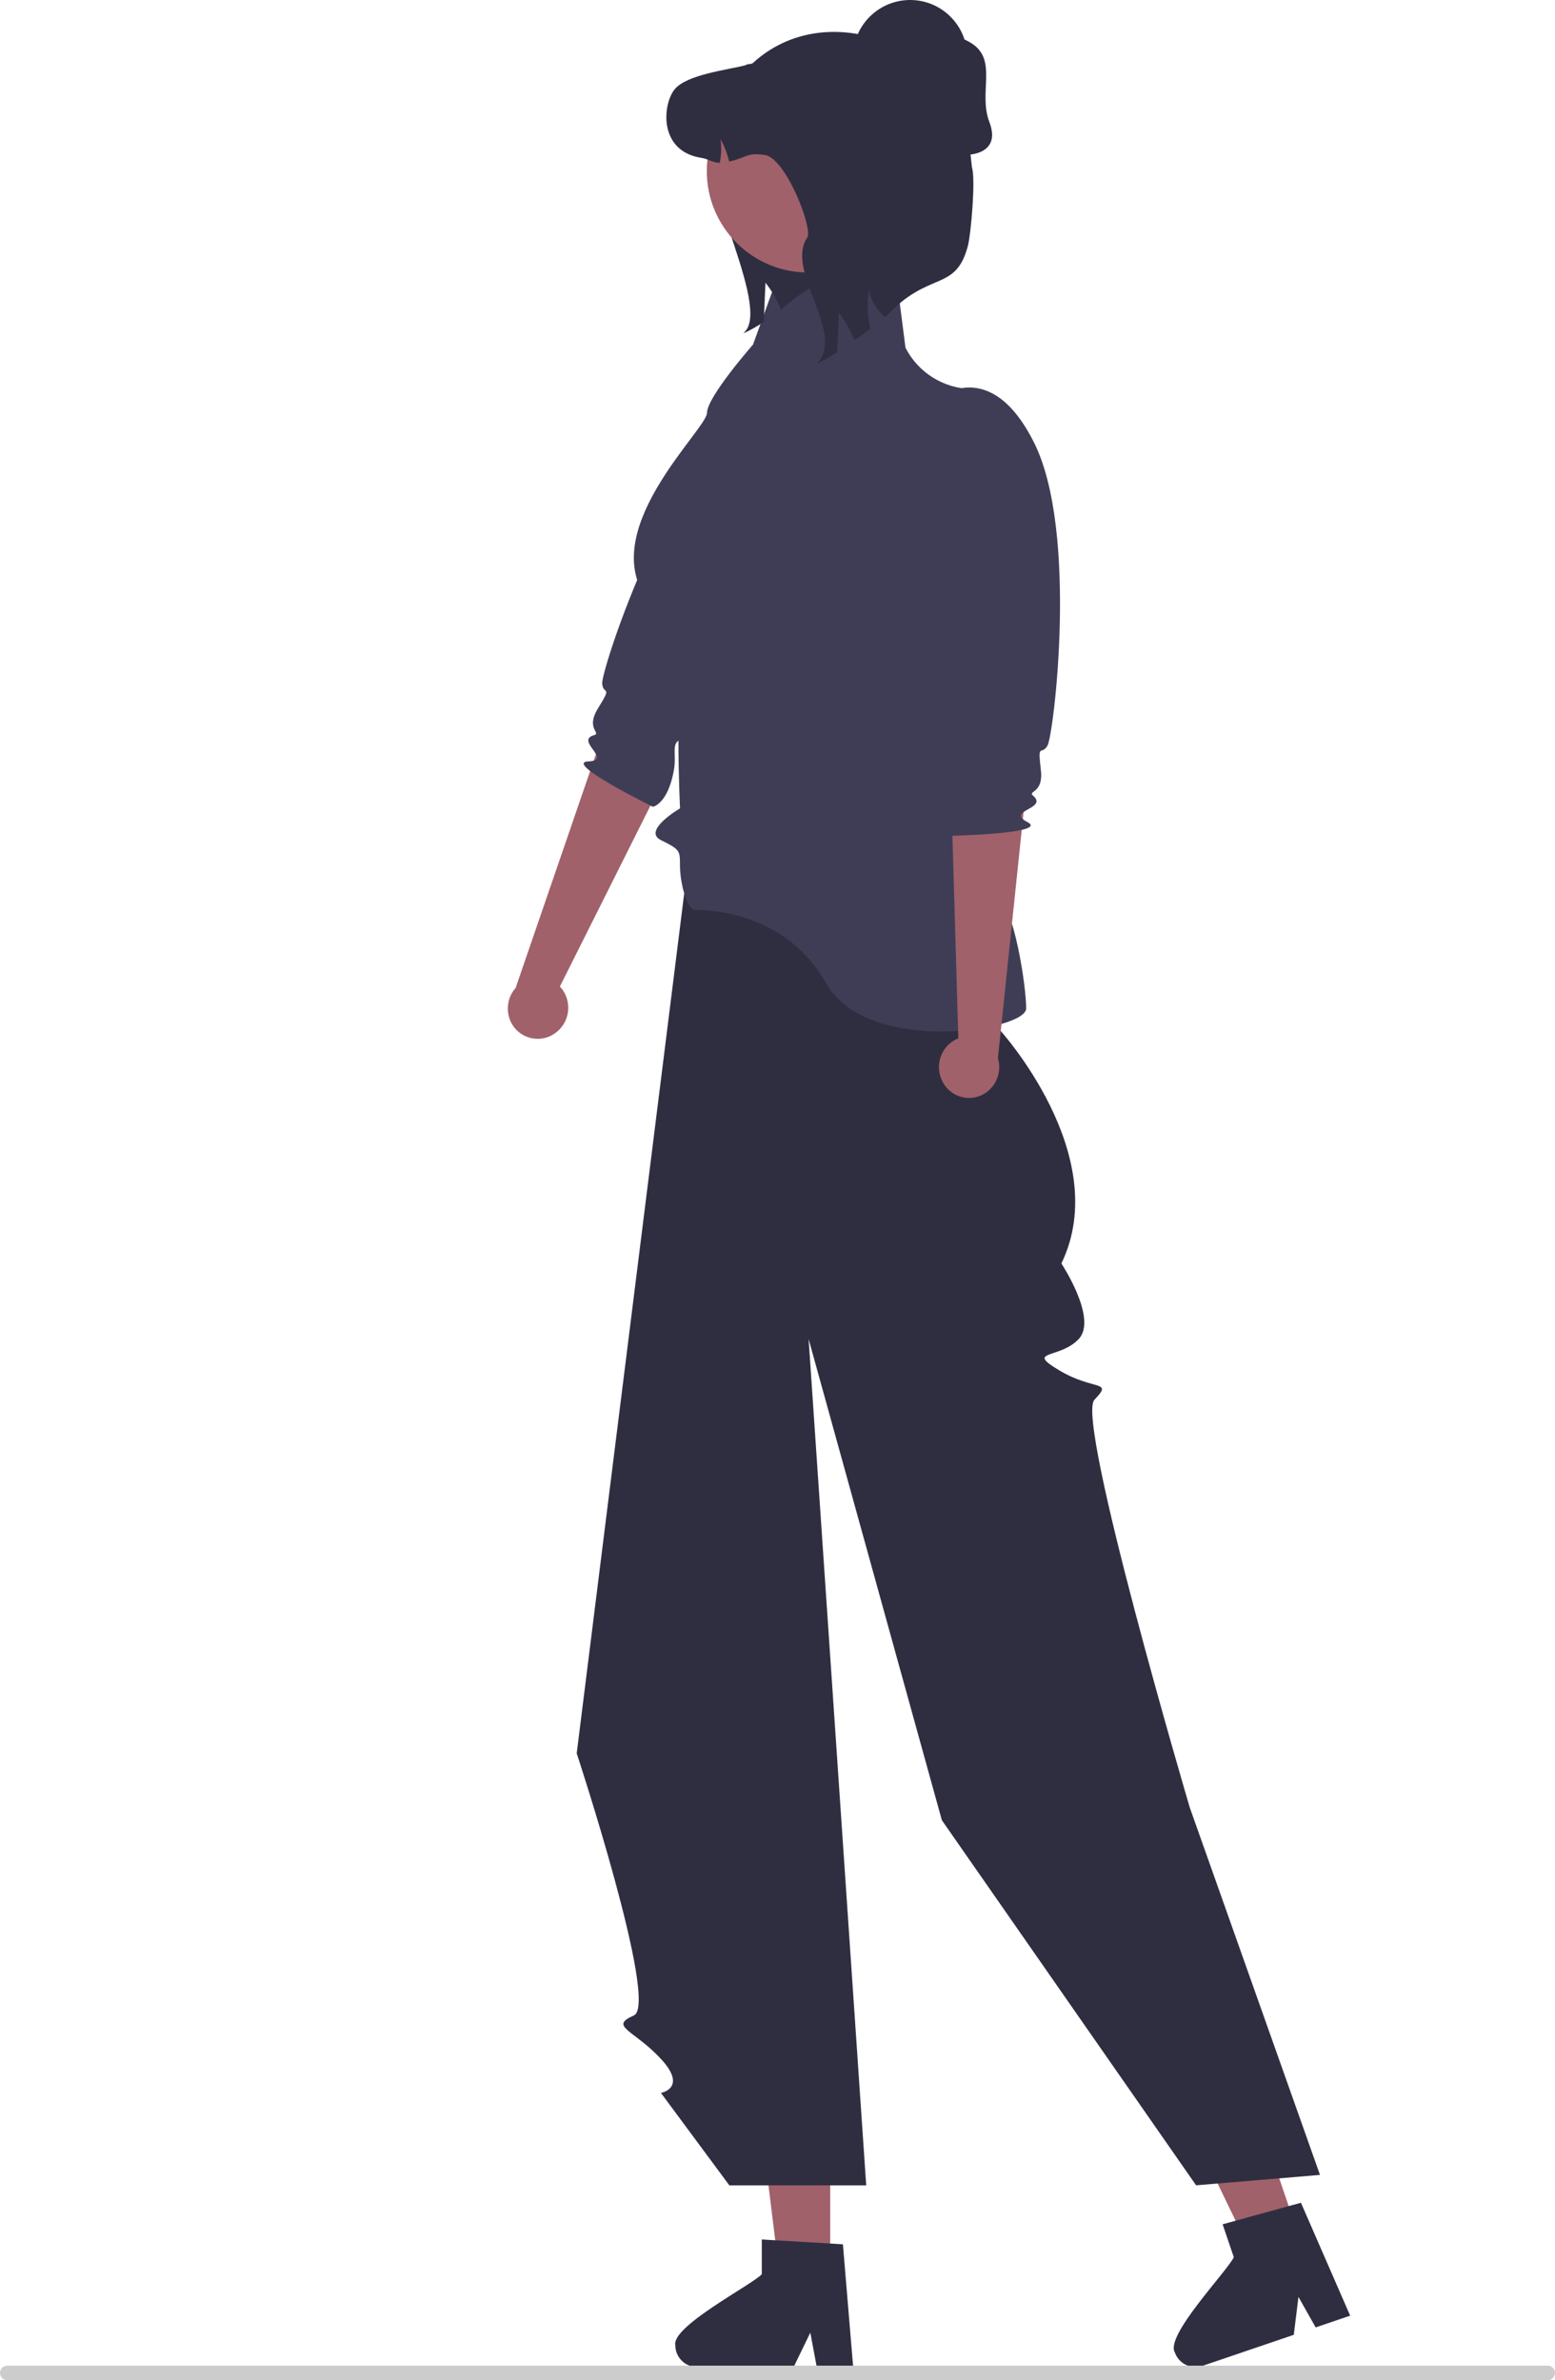 <?xml version="1.0" encoding="UTF-8"?>
<svg id="Layer_2" data-name="Layer 2" xmlns="http://www.w3.org/2000/svg" viewBox="0 0 255.67 391.3">
  <defs>
    <style>
      .cls-1 {
        fill: #2f2e41;
      }

      .cls-1, .cls-2, .cls-3, .cls-4 {
        stroke-width: 0px;
      }

      .cls-2 {
        fill: #3f3d56;
      }

      .cls-3 {
        fill: #ccc;
      }

      .cls-4 {
        fill: #a0616a;
      }
    </style>
  </defs>
  <g id="svg21">
    <polygon id="polygon6" class="cls-4" points="136.5 373.13 128.06 373.13 124.05 340.6 136.5 340.6 136.5 373.13"/>
    <path id="path7" class="cls-1" d="m111.04,385.58c0,1.97,1.6,3.56,3.57,3.57h15.88l.49-1.02,2.25-4.63.87,4.63.19,1.02h5.99l-.09-1.03-1.6-19.15-2.09-.13-9.03-.53-2.22-.14v5.72c-1.68,1.79-14.89,8.56-14.22,11.69Z"/>
    <polygon id="polygon7" class="cls-4" points="213.26 366.74 205.27 369.46 191 339.95 202.78 335.94 213.26 366.74"/>
    <path id="path8" class="cls-1" d="m193.16,386.73c.64,1.86,2.66,2.86,4.53,2.23l15.03-5.11.14-1.12.63-5.11,2.32,4.11.51.9,5.67-1.93-.41-.94-7.68-17.62-2.02.55-8.72,2.4-2.14.59,1.84,5.41c-1.02,2.24-11.34,12.89-9.7,15.64Z"/>
    <circle id="circle8" class="cls-1" cx="149.64" cy="9.4" r="9.4"/>
    <path id="path9" class="cls-1" d="m149.71,23.02c-4.38-2.68-5.75-8.4-3.08-12.77.04-.06.08-.13.12-.19,2.76-4.4,8.57-5.72,12.96-2.96h0c4.4,2.76,1.1,8.11,2.96,12.96,2.63,6.86-6.91,6.47-12.96,2.96Z"/>
    <path id="path10" class="cls-1" d="m112.58,146.22h47.61l4.09,22.98s18.89,20.65,10.23,38.52c0,0,6.01,9.06,2.85,12.42s-8.9,1.76-3.16,5.17,8.88,1.53,5.74,4.82,15.67,67,15.67,67l21.42,60.43-20.37,1.71-41.8-60.02-21.91-79.11,9.47,139.14h-22.5l-11.25-15.2s4.45-.78,0-5.59-8.63-5.31-4.45-7.15-9.4-43.09-9.4-43.09l17.76-142.04Z"/>
    <path id="path11" class="cls-2" d="m111.8,132.9s-6.27,3.66-3.13,5.22,3.13,1.68,3.13,4.23,1.04,7.26,2.61,7.26,14.62,0,21.41,12.01,32.9,7.83,32.9,4.18-1.9-16.71-5.13-19.58-6.36-1.83-3.75-4.44,6.79-1.04,3.66-4.18-5.74-3.66-5.74-8.36,10.97-50.07,10.97-50.07c0,0-1.04-15.21-8.88-15.21-4.63-.05-8.86-2.66-10.97-6.79l-1.31-10.18-19.32-2.61-4.44,12.27s-7.57,8.62-7.57,11.23-17.23,18.28-10.44,29.77,9.14,3.92,7.05,9.14-1.04,26.11-1.04,26.11Z"/>
    <path id="path12" class="cls-1" d="m127.89,20.11c-.33.76-10.4.68-10.86,1.36-3.56,5.23,9.26,27.5,5.71,32.74l-.5.59c1.16-.53,2.28-1.16,3.33-1.88.09-2.14.19-4.3.29-6.44,1.07,1.36,1.93,2.87,2.55,4.49,1.54-1.44,3.24-2.72,5.06-3.79,1.44-1.58,3.09-2.94,4.92-4.05l-10.5-23.01Z"/>
    <circle id="circle12" class="cls-4" cx="132.88" cy="28.13" r="16.67"/>
    <path id="path13" class="cls-1" d="m145.54,52.15c-1.36-1.13-2.3-2.69-2.69-4.41-.31,2.1-.23,4.23.24,6.3-.9.68-1.78,1.32-2.61,1.91-.63-1.61-1.49-3.12-2.55-4.49-.1,2.14-.2,4.3-.29,6.44-1.06.72-2.17,1.35-3.33,1.88l.5-.59c3.56-5.24-5.65-14.89-2.09-20.12,1-1.47-3.51-13.05-6.94-13.58-3.05-.46-2.93.42-5.89,1.07-.31-1.28-.78-2.52-1.42-3.67.17,1.29.13,2.59-.12,3.87-1.05.04-1.88-.63-3-.8-7.15-1.09-6.42-8.82-4.43-11.27,2-2.44,8.62-3.18,11.68-3.97.28-.27.91-.1,1.19-.36,5.85-5.36,13.68-6.24,20.73-3.87,7.51,2.53,12.2,7.43,14.6,14.99l.69,6.05c.62,1.94-.16,10.99-.69,12.96-2.06,7.66-6.45,3.84-13.57,11.68Z"/>
    <path id="path14" class="cls-4" d="m91.26,169.87c2.27-1.6,2.85-4.72,1.31-7.04-.15-.22-.33-.43-.52-.63l17.42-34.79-9.89-8.07-14.8,43.08c-1.54,1.74-1.71,4.3-.42,6.23,1.52,2.23,4.57,2.81,6.8,1.29.04-.03.07-.05.11-.08Z"/>
    <path id="path15" class="cls-2" d="m139.44,68.26s-4.76-10.26-17.5-.08-23.11,42.15-22.93,44.2,1.79.06-.72,4.13c-2.04,3.31.62,4.01-.61,4.35-3.24.89,3.17,4.14-.98,4.32s10.66,7.46,10.66,7.46c0,0,2.41-.45,3.42-5.91.57-3.06-.74-4.89,1.74-5.28s.46-6.09.86-6.95,15.1-16.87,15.1-16.87l10.97-29.36Z"/>
    <path id="path17" class="cls-4" d="m155.06,177.99c-1.38-2.41-.6-5.48,1.78-6.93.23-.14.48-.26.73-.35l-1.14-38.89,12.37-3.15-4.72,45.31c.66,2.23-.26,4.62-2.24,5.83-2.32,1.39-5.33.63-6.71-1.7-.02-.04-.05-.08-.07-.12Z"/>
    <path id="path18" class="cls-2" d="m154.15,65.53s8.64-7.3,15.9,7.3,3.21,47.96,2.18,49.74-1.65-.7-1.09,4.05c.46,3.86-2.25,3.38-1.28,4.2,2.56,2.17-4.61,2.42-.93,4.33s-12.81,2.27-12.81,2.27c0,0-1.99-1.42-.61-6.8.78-3.02,2.73-4.12.65-5.52s2.15-5.71,2.15-6.66-6.59-21.67-6.59-21.67l2.42-31.25Z"/>
    <path id="path20" class="cls-3" d="m0,390.11c0,.66.53,1.19,1.18,1.19h253.3c.66,0,1.19-.53,1.19-1.19s-.53-1.19-1.19-1.19H1.19c-.66,0-1.19.53-1.19,1.18H0Z"/>
  </g>
</svg>